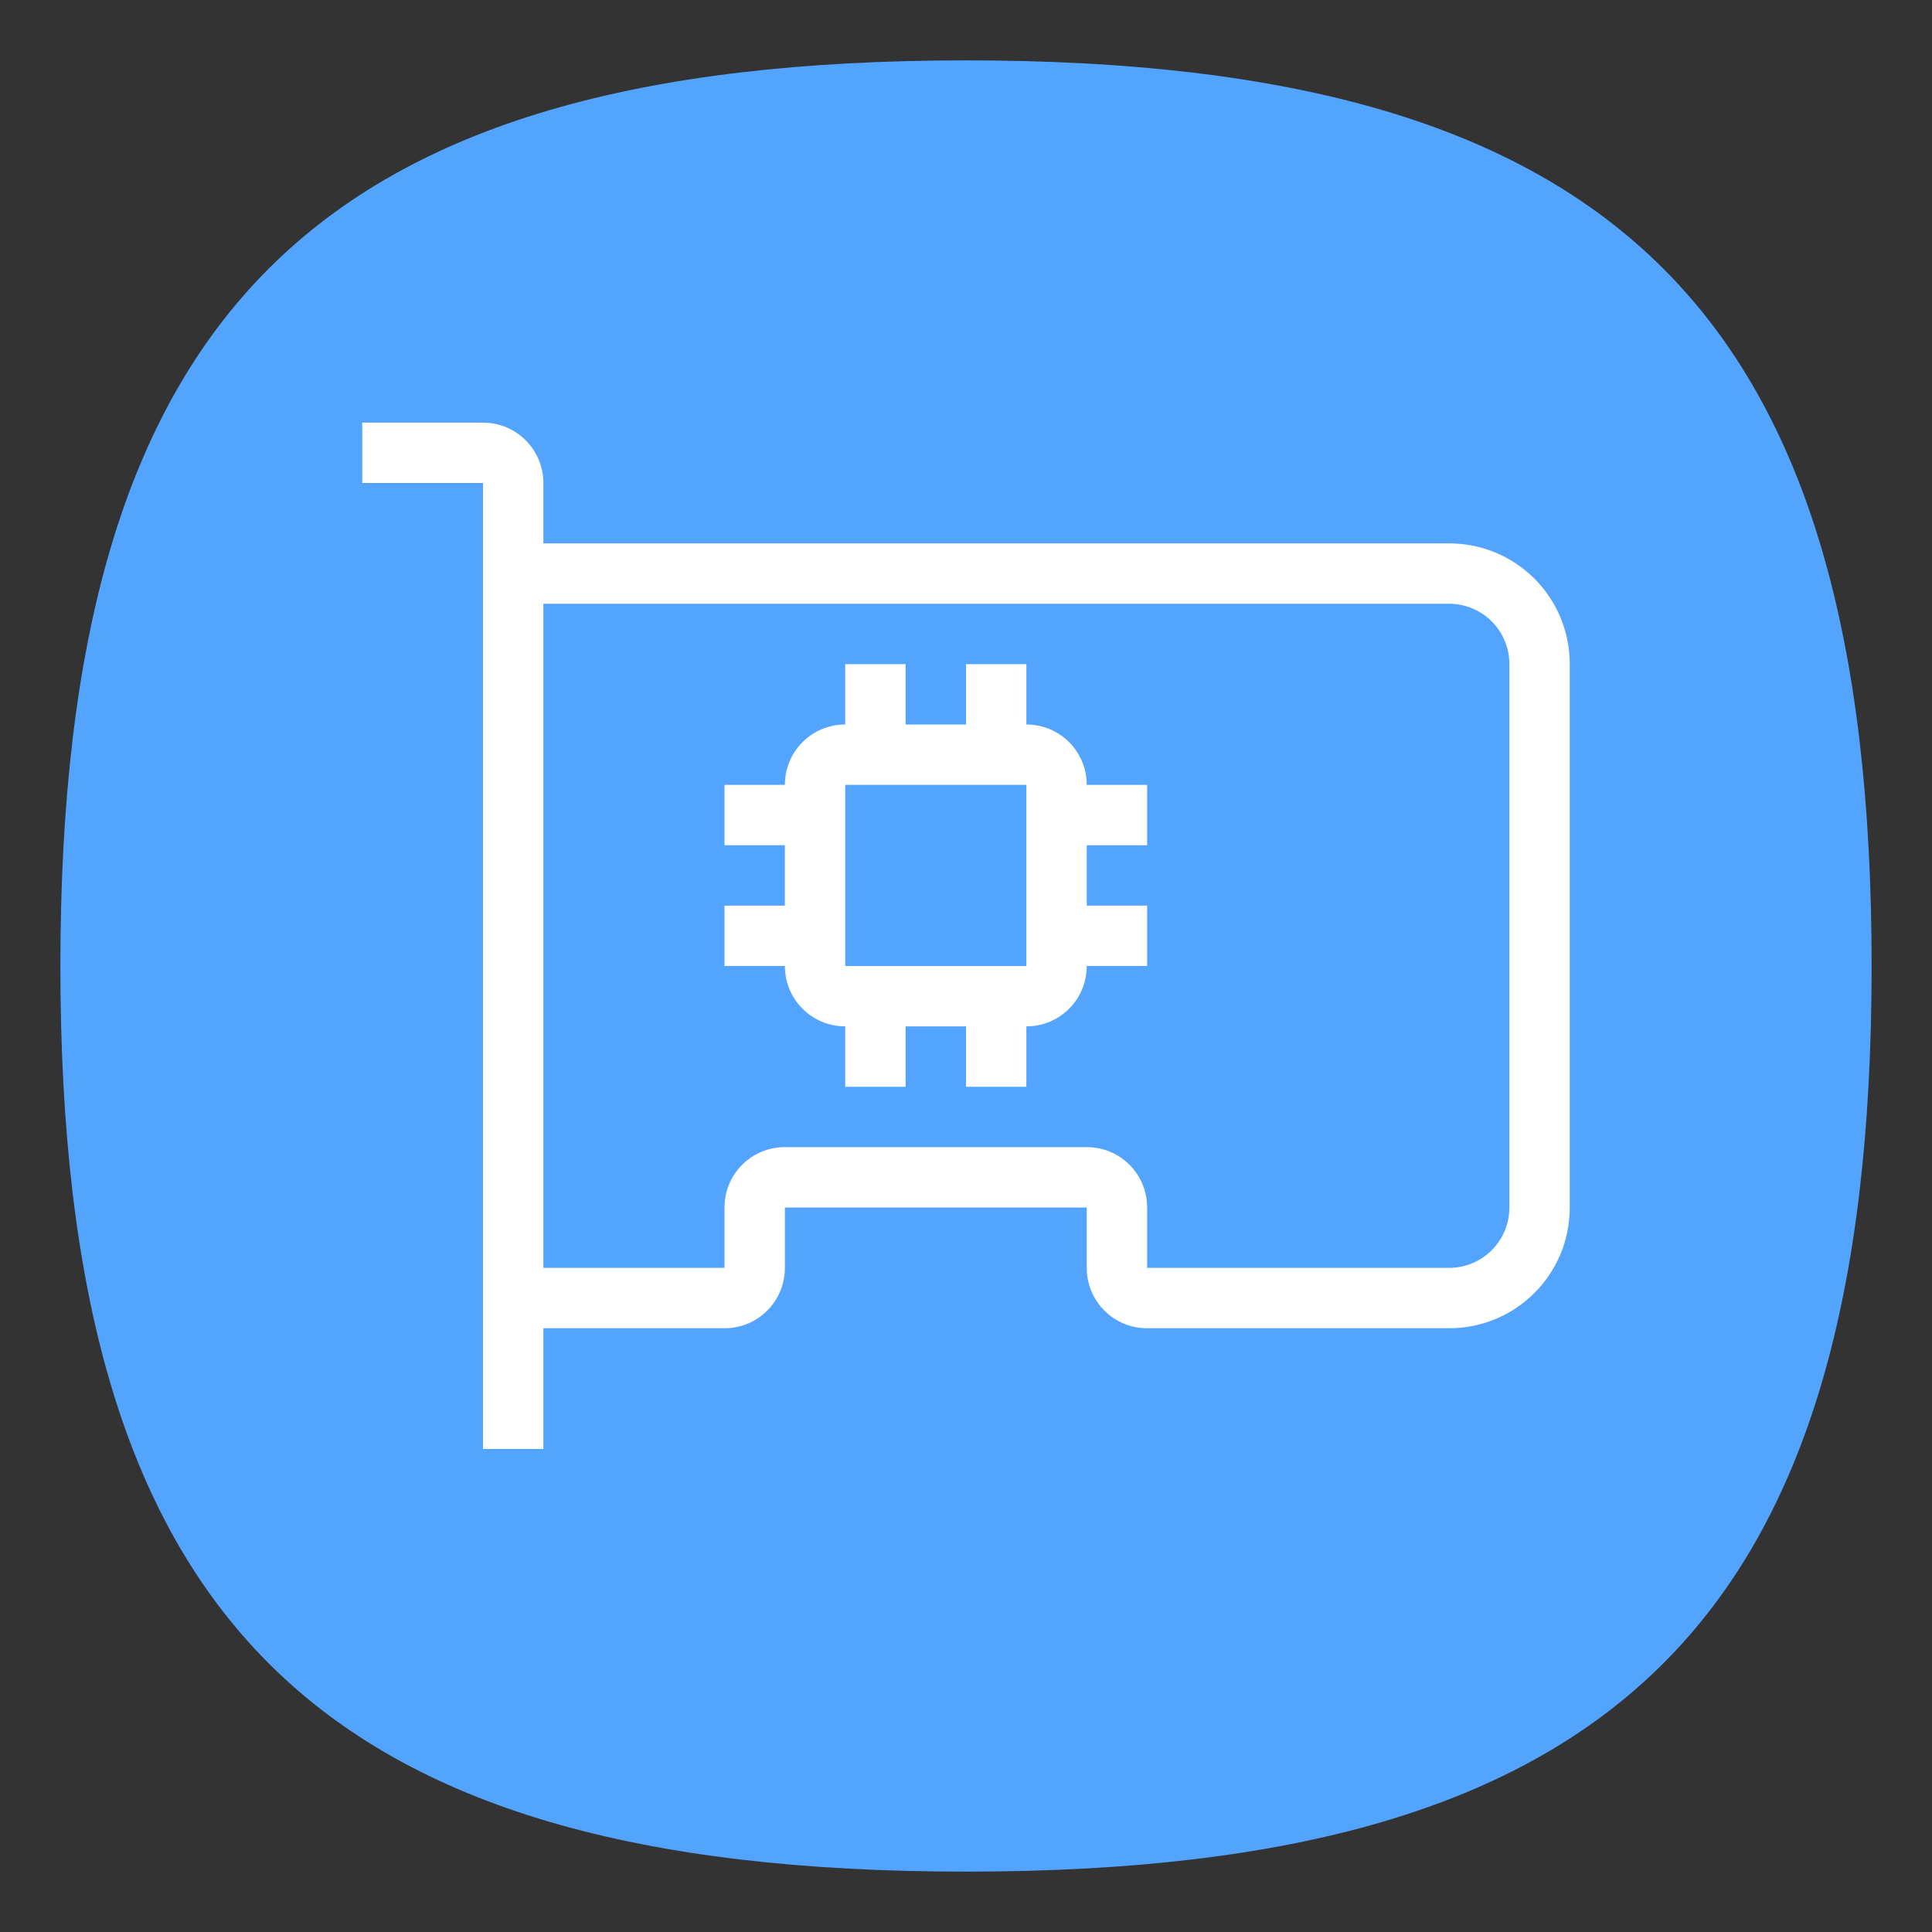 <?xml version="1.0" encoding="UTF-8" standalone="no"?>
<svg
   viewbox="0 0 200 200"
   version="1.1"
   id="svg4"
   sodipodi:docname="network-card.svg"
   width="64"
   height="64"
   inkscape:version="1.1.1 (3bf5ae0d25, 2021-09-20, custom)"
   xmlns:inkscape="http://www.inkscape.org/namespaces/inkscape"
   xmlns:sodipodi="http://sodipodi.sourceforge.net/DTD/sodipodi-0.dtd"
   xmlns="http://www.w3.org/2000/svg"
   xmlns:svg="http://www.w3.org/2000/svg">
  <rect width="100%" height="100%" fill="#333333" stroke="none"/>
  <defs
     id="defs8" />
  <sodipodi:namedview
     id="namedview6"
     pagecolor="#ffffff"
     bordercolor="#666666"
     borderopacity="1.0"
     inkscape:pageshadow="2"
     inkscape:pageopacity="0.0"
     inkscape:pagecheckerboard="0"
     showgrid="false"
     inkscape:zoom="6.0390625"
     inkscape:cx="16.72445"
     inkscape:cy="25.417853"
     inkscape:window-width="1920"
     inkscape:window-height="996"
     inkscape:window-x="0"
     inkscape:window-y="0"
     inkscape:window-maximized="1"
     inkscape:current-layer="svg4"
     showguides="true" />
  <path
     d="M 2,32 C 2,10.4 10.4,2 32,2 53.6,2 62,10.4 62,32 62,53.6 53.6,62 32,62 10.4,62 2,53.6 2,32"
     id="path2"
     style="stroke-width:0.3;fill:#53a4ff;fill-opacity:1;stroke:none" />
  <path
     id="path847"
     style="fill:#ffffff;fill-opacity:1;stroke-width:4;stroke-linecap:round;stroke-linejoin:round"
     d="M 12 14 L 12 16 L 16 16 L 16 48 L 18 48 L 18 44 L 24 44 C 25.108 44 26 43.108 26 42 L 26 40 L 36 40 L 36 42 C 36 43.108 36.892 44 38 44 L 48 44 C 50.216 44 52 42.216 52 40 L 52 22 C 52 19.784 50.216 18 48 18 L 18 18 L 18 16 C 18 14.895 17.105 14 16 14 L 12 14 z M 18 20 L 48 20 C 49.108 20 50 20.892 50 22 L 50 40 C 50 41.108 49.108 42 48 42 L 38 42 L 38 40 C 38 38.892 37.108 38 36 38 L 26 38 C 24.892 38 24 38.892 24 40 L 24 42 L 18 42 L 18 20 z M 28 22 L 28 24 C 26.892 24 26 24.892 26 26 L 24 26 L 24 28 L 26 28 L 26 30 L 24 30 L 24 32 L 26 32 C 26 33.108 26.892 34 28 34 L 28 36 L 30 36 L 30 34 L 32 34 L 32 36 L 34 36 L 34 34 C 35.108 34 36 33.108 36 32 L 38 32 L 38 30 L 36 30 L 36 28 L 38 28 L 38 26 L 36 26 C 36 24.892 35.108 24 34 24 L 34 22 L 32 22 L 32 24 L 30 24 L 30 22 L 28 22 z M 28 26 L 34 26 L 34 32 L 28 32 L 28 26 z " />
</svg>
